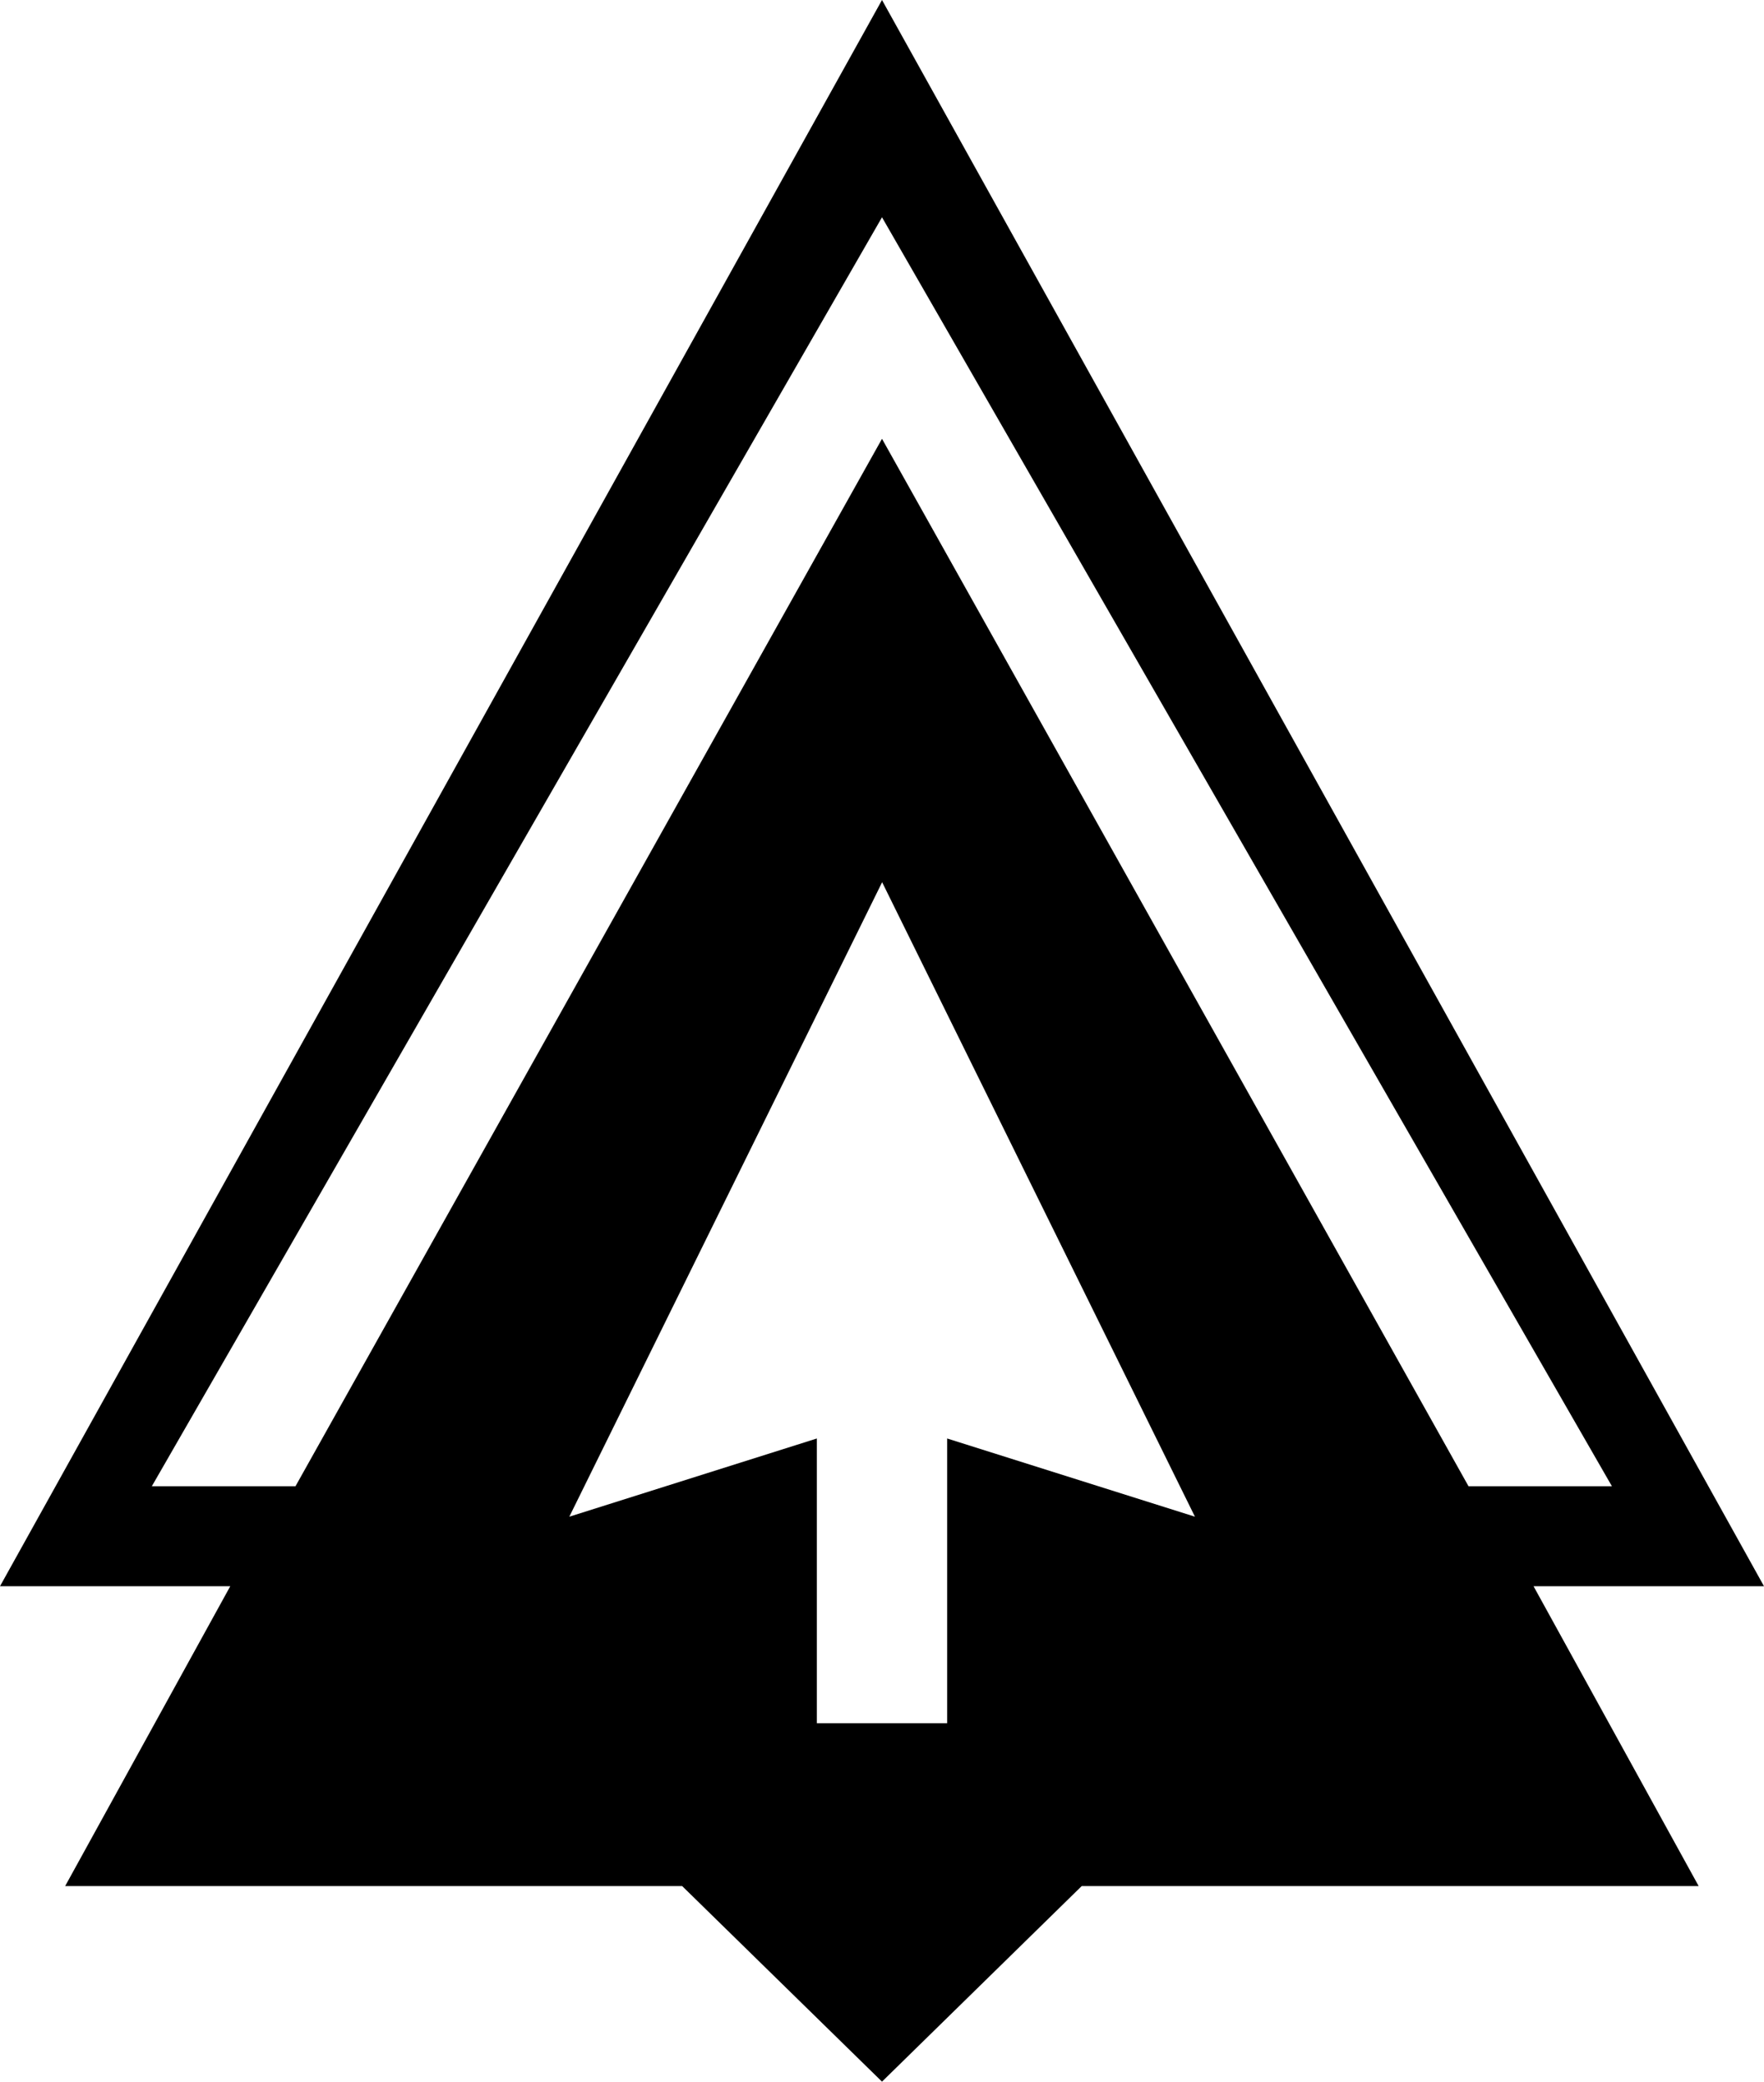 <svg xmlns="http://www.w3.org/2000/svg" viewBox="0 0 278.86 329">
  <title>Asset 1</title>
  <g id="Layer_2" data-name="Layer 2">
    <g id="Layer_1-2" data-name="Layer 1">
      <path d="M278.86,250.7,139.43,0,0,250.7H36.4L10.3,298.09h97.54L139.43,329,171,298.09h97.53l-26.1-47.39ZM149.73,227.35v45h-20.6v-45L90,239.71l49.45-100.28,49.45,100.28Zm-10.3-158L46.71,234.9H24L139.43,34.34,254.82,234.9H232.15Z"/>
    </g>
  </g>
</svg>
